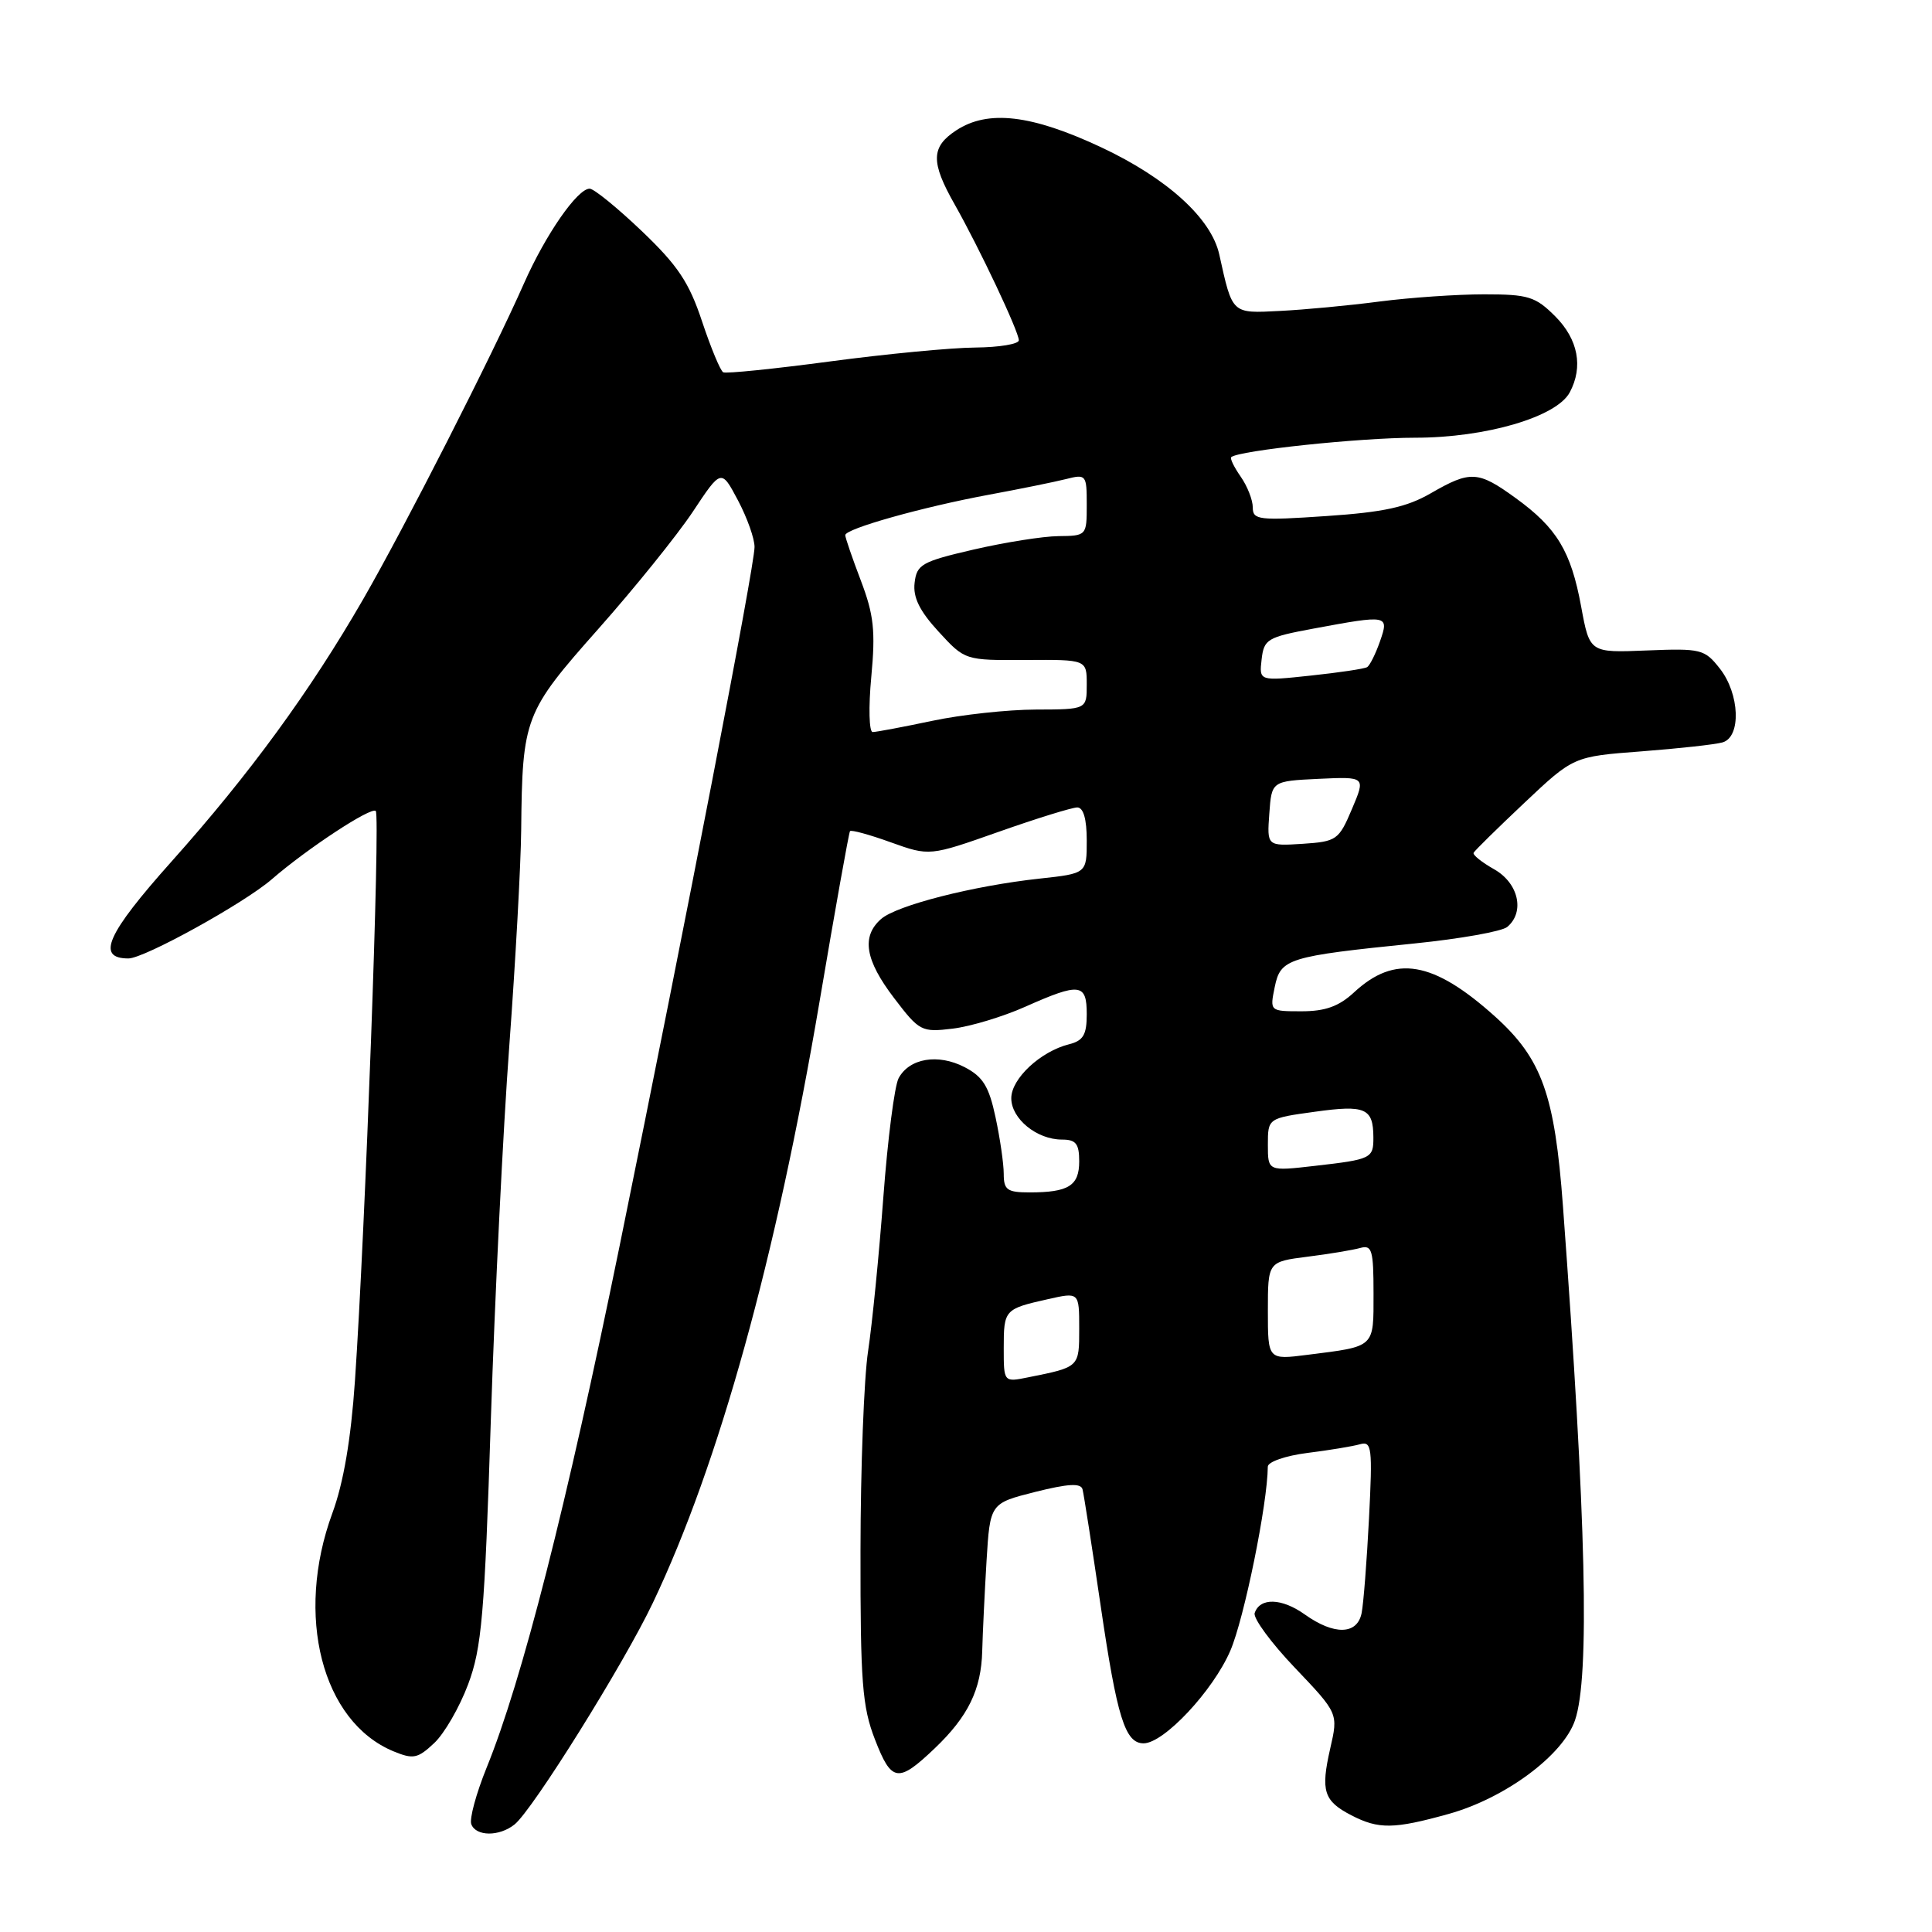 <?xml version="1.0" encoding="UTF-8" standalone="no"?>
<!DOCTYPE svg PUBLIC "-//W3C//DTD SVG 1.1//EN" "http://www.w3.org/Graphics/SVG/1.1/DTD/svg11.dtd" >
<svg xmlns="http://www.w3.org/2000/svg" xmlns:xlink="http://www.w3.org/1999/xlink" version="1.1" viewBox="0 0 256 256">
 <g >
 <path fill="currentColor"
d=" M 68.18 241.75 C 70.56 239.86 82.68 220.44 86.51 212.38 C 95.26 194.01 102.83 166.68 108.59 132.74 C 110.66 120.51 112.48 110.33 112.63 110.13 C 112.78 109.93 115.21 110.59 118.03 111.61 C 123.17 113.45 123.17 113.45 132.33 110.22 C 137.37 108.44 142.06 106.99 142.75 106.99 C 143.56 107.00 144.00 108.54 144.00 111.37 C 144.00 115.74 144.00 115.74 137.75 116.42 C 128.97 117.37 118.82 119.96 116.75 121.77 C 114.11 124.09 114.63 127.22 118.48 132.26 C 121.82 136.65 122.11 136.80 126.23 136.30 C 128.58 136.02 132.92 134.71 135.87 133.39 C 143.09 130.18 144.00 130.29 144.00 134.39 C 144.00 137.11 143.54 137.90 141.66 138.37 C 137.87 139.32 134.00 142.93 134.00 145.52 C 134.00 148.24 137.38 151.00 140.72 151.00 C 142.57 151.00 143.00 151.55 143.00 153.89 C 143.00 157.12 141.59 158.00 136.42 158.00 C 133.46 158.00 133.00 157.67 133.00 155.55 C 133.00 154.20 132.51 150.82 131.91 148.03 C 131.04 143.94 130.24 142.66 127.81 141.40 C 124.29 139.58 120.49 140.22 119.07 142.87 C 118.53 143.88 117.62 150.96 117.05 158.61 C 116.48 166.25 115.57 175.43 115.03 179.00 C 114.48 182.57 114.03 194.50 114.02 205.50 C 114.00 222.92 114.25 226.15 115.94 230.50 C 118.13 236.16 119.00 236.29 123.84 231.68 C 128.29 227.44 130.02 223.88 130.15 218.76 C 130.21 216.42 130.47 211.06 130.72 206.85 C 131.19 199.20 131.19 199.20 137.16 197.69 C 141.54 196.59 143.22 196.50 143.44 197.34 C 143.61 197.98 144.69 204.91 145.84 212.75 C 148.02 227.60 149.08 231.00 151.53 231.00 C 154.22 231.00 160.73 224.04 163.02 218.74 C 164.86 214.48 167.96 199.24 167.99 194.34 C 168.00 193.70 170.34 192.89 173.25 192.52 C 176.14 192.16 179.27 191.64 180.21 191.37 C 181.77 190.93 181.88 191.81 181.40 201.19 C 181.11 206.86 180.67 212.51 180.42 213.75 C 179.84 216.62 176.79 216.70 172.90 213.93 C 169.83 211.74 166.94 211.66 166.25 213.74 C 166.03 214.42 168.43 217.69 171.59 221.00 C 177.33 227.03 177.33 227.03 176.26 231.69 C 174.98 237.32 175.39 238.64 179.07 240.54 C 182.68 242.40 184.68 242.38 191.94 240.36 C 199.42 238.28 207.10 232.60 208.69 227.96 C 210.67 222.22 210.19 201.53 207.10 159.83 C 206.01 145.03 204.31 140.30 198.12 134.71 C 189.90 127.32 184.85 126.45 179.40 131.51 C 177.41 133.35 175.60 134.00 172.48 134.00 C 168.25 134.00 168.25 134.00 168.91 130.78 C 169.68 127.01 170.62 126.72 187.46 125.01 C 193.48 124.40 198.99 123.42 199.71 122.83 C 202.08 120.86 201.22 117.03 198.01 115.20 C 196.36 114.27 195.12 113.28 195.26 113.00 C 195.39 112.72 198.43 109.74 202.00 106.37 C 208.50 100.24 208.50 100.24 217.50 99.56 C 222.45 99.18 227.29 98.65 228.25 98.37 C 230.74 97.65 230.53 91.94 227.88 88.58 C 225.87 86.02 225.39 85.90 218.20 86.19 C 210.64 86.50 210.64 86.50 209.51 80.37 C 208.16 73.04 206.30 69.95 200.81 65.98 C 195.85 62.38 194.84 62.33 189.59 65.36 C 186.40 67.20 183.36 67.87 175.75 68.38 C 166.79 68.99 166.00 68.90 166.00 67.24 C 166.00 66.25 165.28 64.42 164.40 63.16 C 163.52 61.90 162.95 60.73 163.15 60.57 C 164.17 59.69 180.20 58.00 187.50 58.00 C 196.89 58.00 206.26 55.25 208.00 51.99 C 209.81 48.61 209.11 44.96 206.08 41.92 C 203.45 39.29 202.51 39.00 196.65 39.00 C 193.07 39.00 186.85 39.43 182.82 39.95 C 178.80 40.48 172.84 41.04 169.60 41.20 C 163.16 41.53 163.32 41.67 161.56 33.72 C 160.50 28.93 154.65 23.62 145.92 19.52 C 136.68 15.19 130.92 14.51 126.71 17.27 C 123.35 19.47 123.31 21.47 126.50 27.09 C 129.77 32.87 135.00 43.94 135.00 45.09 C 135.00 45.59 132.41 46.02 129.25 46.05 C 126.09 46.07 117.42 46.90 110.00 47.89 C 102.58 48.88 96.20 49.53 95.83 49.33 C 95.46 49.14 94.20 46.11 93.03 42.60 C 91.31 37.41 89.81 35.17 85.03 30.61 C 81.79 27.52 78.69 25.00 78.13 25.00 C 76.51 25.00 72.30 31.07 69.44 37.53 C 65.20 47.13 53.65 69.80 48.14 79.37 C 41.09 91.60 33.06 102.59 22.76 114.12 C 14.14 123.77 12.70 127.00 17.02 127.00 C 19.11 127.00 32.32 119.70 36.00 116.52 C 40.70 112.44 49.20 106.86 49.79 107.46 C 50.41 108.07 48.40 162.98 47.03 183.00 C 46.50 190.71 45.52 196.48 44.04 200.50 C 39.05 214.08 42.66 228.13 52.14 232.06 C 54.76 233.14 55.35 233.02 57.53 230.97 C 58.88 229.71 60.90 226.20 62.03 223.18 C 63.83 218.37 64.21 214.02 65.04 188.10 C 65.57 171.82 66.67 149.50 67.49 138.50 C 68.30 127.50 69.01 114.67 69.06 110.00 C 69.21 95.10 69.49 94.38 79.26 83.36 C 84.08 77.93 89.72 70.93 91.80 67.81 C 95.57 62.12 95.57 62.12 97.79 66.31 C 99.01 68.62 100.00 71.40 99.98 72.50 C 99.96 75.11 91.02 121.37 82.12 165.00 C 75.05 199.61 69.17 222.70 64.47 234.25 C 63.09 237.66 62.18 241.02 62.45 241.72 C 63.07 243.35 66.16 243.37 68.18 241.75 Z  M 133.00 178.64 C 133.00 173.54 133.10 173.44 138.84 172.15 C 143.00 171.21 143.00 171.21 143.00 176.04 C 143.00 181.18 143.05 181.14 136.25 182.50 C 133.00 183.16 133.00 183.16 133.00 178.64 Z  M 168.00 173.69 C 168.00 167.19 168.00 167.19 173.25 166.52 C 176.14 166.16 179.29 165.63 180.25 165.36 C 181.79 164.93 182.00 165.65 182.00 171.37 C 182.00 178.64 182.28 178.38 173.25 179.52 C 168.00 180.19 168.00 180.19 168.00 173.69 Z  M 168.00 151.69 C 168.00 148.17 168.00 148.17 174.25 147.31 C 180.92 146.38 181.96 146.84 181.98 150.69 C 182.00 153.49 181.72 153.63 174.25 154.48 C 168.00 155.20 168.00 155.20 168.00 151.69 Z  M 168.19 107.81 C 168.50 103.50 168.50 103.50 174.73 103.20 C 180.96 102.91 180.96 102.91 179.14 107.20 C 177.40 111.31 177.11 111.51 172.60 111.81 C 167.88 112.11 167.88 112.11 168.19 107.81 Z  M 115.45 89.69 C 116.02 83.60 115.79 81.47 114.07 76.94 C 112.93 73.95 112.00 71.23 112.00 70.91 C 112.00 70.06 122.22 67.19 131.00 65.56 C 135.12 64.80 139.74 63.86 141.25 63.48 C 143.92 62.80 144.00 62.91 144.00 66.89 C 144.00 70.97 143.97 71.00 140.25 71.04 C 138.19 71.06 133.12 71.87 129.00 72.82 C 122.14 74.41 121.47 74.79 121.19 77.23 C 120.96 79.15 121.85 80.96 124.37 83.70 C 127.86 87.50 127.86 87.50 135.93 87.45 C 144.00 87.40 144.00 87.40 144.00 90.70 C 144.00 94.00 144.00 94.00 137.25 94.02 C 133.54 94.03 127.35 94.70 123.50 95.52 C 119.65 96.33 116.11 97.00 115.63 97.00 C 115.16 97.00 115.07 93.71 115.45 89.69 Z  M 167.17 87.38 C 167.48 84.69 167.92 84.43 174.00 83.30 C 183.96 81.45 184.08 81.47 182.85 85.00 C 182.27 86.65 181.51 88.18 181.15 88.40 C 180.79 88.62 177.43 89.12 173.67 89.52 C 166.84 90.25 166.84 90.25 167.17 87.38 Z "/>
</g>
</svg>